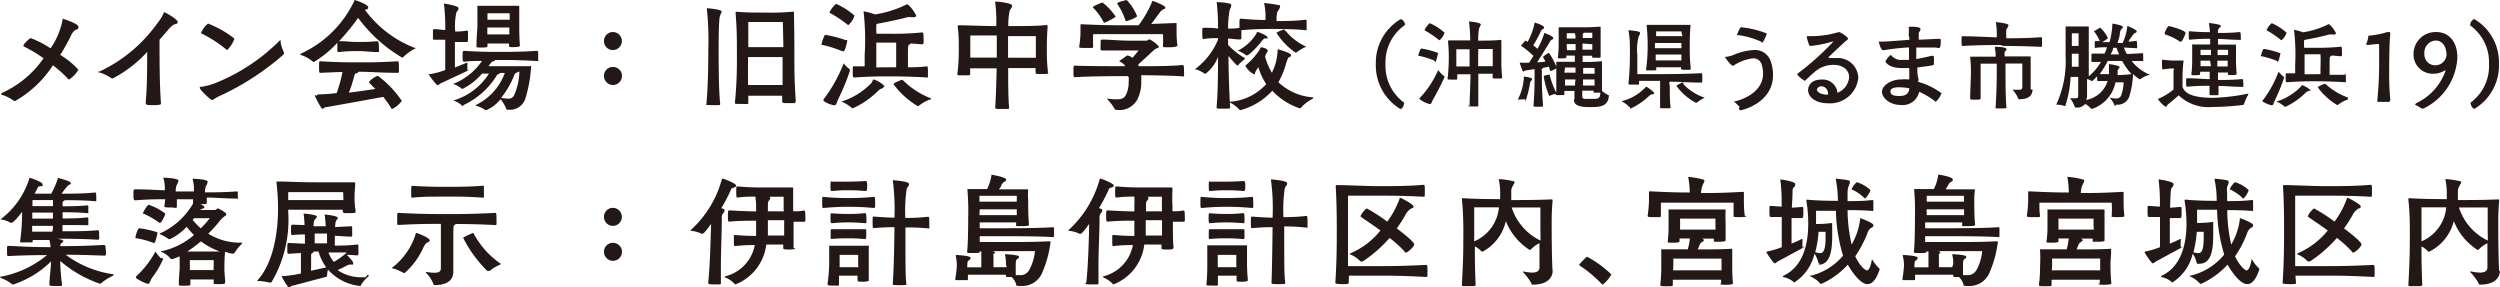 <svg xmlns="http://www.w3.org/2000/svg" viewBox="0 0 188.83 21.7"><defs><style>.cls-1{fill:#231815;}</style></defs><title>アセット 5</title><g id="レイヤー_2" data-name="レイヤー 2"><g id="レイヤー_1-2" data-name="レイヤー 1"><path class="cls-1" d="M1.16,7.62a.15.15,0,0,1-.11,0,3,3,0,0,0-.84-.44c-.08,0-.11,0-.11-.07S.15,7,.19,7A7.6,7.6,0,0,0,3.29,4.4a11.45,11.45,0,0,0-1.51-.9.11.11,0,0,1,0-.09c0-.07.44-.53.55-.53a7.59,7.59,0,0,1,1.49.77,5.66,5.66,0,0,0,.91-2.16c0-.06,0-.08,0-.08s1.2.37,1.2.61-.17.19-.26.26a1.09,1.09,0,0,0-.34.48c-.22.44-.48.91-.78,1.39A5.72,5.72,0,0,1,5.92,5.27,2.26,2.26,0,0,1,5.23,6s0,0-.05,0A9.24,9.24,0,0,0,4,4.93,8.32,8.32,0,0,1,1.16,7.62Z"/><path class="cls-1" d="M11,7.81c.12-1.33.11-2.58.12-3.89a9.53,9.53,0,0,1-2.59,2,.13.13,0,0,1-.1,0,3.12,3.12,0,0,0-.9-.44c-.08,0-.11,0-.11-.07s0,0,.08,0a11.19,11.19,0,0,0,4.39-3.66A2.86,2.86,0,0,0,12.35,1s0-.07.07-.07,1,.53,1,.72-.23.17-.29.21a1.72,1.72,0,0,0-.46.43L12.05,3c0,1.55,0,3.32.11,4.85,0,0,0,.09-.51.09s-.61,0-.61-.1Z"/><path class="cls-1" d="M16.5,7.29c-.29.14-.38.26-.49.26s-.92-.77-.92-.91,0-.07.11-.08a5.3,5.3,0,0,0,1.08-.29,14.47,14.47,0,0,0,4.83-3.19s.06-.06.08-.06,0,0,0,.11a2.47,2.47,0,0,0,.25.81.12.12,0,0,1,0,.08.16.16,0,0,1-.07.14A19.88,19.88,0,0,1,16.5,7.29Zm.61-3.54a10.23,10.23,0,0,0-1.86-1.21s-.06,0-.06-.06a1.76,1.76,0,0,1,.52-.7,7.56,7.56,0,0,1,2,1.14,2.36,2.36,0,0,1-.55.86A.09.09,0,0,1,17.11,3.75Z"/><path class="cls-1" d="M28.54,3.13s.08,0,.08.45a2.61,2.61,0,0,1,0,.35s0,0-.08,0c-.62,0-.9-.07-1.46-.07s-.78,0-1.47.07c-.13,0-.13,0-.13-.35,0-.13,0-.26,0-.35a8,8,0,0,1-1.75,1.44.09.09,0,0,1-.08,0,2.79,2.79,0,0,0-.89-.51c-.05,0-.07,0-.07-.06s0,0,.06-.06a8.26,8.26,0,0,0,4-3.95s0-.08.06-.08,1,.33,1,.53-.14.16-.25.2a8.48,8.48,0,0,0,3.74,2.87c.05,0,.1,0,.1,0s0,.05-.11.09a3.59,3.59,0,0,0-.81.59.14.14,0,0,1-.11.06,11.19,11.19,0,0,1-3.32-3,16.17,16.17,0,0,1-1.44,1.76c.62,0,.79.06,1.43.06.47,0,.87,0,1.45-.06Zm-4.5,4a13.48,13.48,0,0,0,1.39-.1,10.67,10.67,0,0,0,.44-1.6l-1.64.07c-.12,0-.13,0-.13-.43s0-.44.09-.44h0c1.39.07,1.78.08,2.83.08s1.56,0,3-.08c.08,0,.11,0,.11.45a2.8,2.8,0,0,1,0,.36s0,.06-.09.06c-1.36,0-1.95-.08-2.95-.08a.38.38,0,0,1-.16.12c-.07,0-.12,0-.16.15A10.2,10.2,0,0,1,26.35,7c.73-.09,1.46-.2,2-.28l-.47-.48a.07.07,0,0,1,0-.06,1.6,1.6,0,0,1,.61-.44l.07,0a7.76,7.76,0,0,1,1.79,1.88,2,2,0,0,1-.72.61s-.06,0-.1-.09a7.44,7.44,0,0,0-.58-.82c-.69.12-4,.73-4.3.77-.14,0-.22.13-.3.13s-.56-.89-.56-1,0,0,.11,0Z"/><path class="cls-1" d="M35.43,5.22s0,.08-.1.12c-.56.26-1.63.77-2,.93-.12.05-.2.16-.29.16s-.66-.78-.66-.83,0,0,.1,0a6.11,6.11,0,0,0,1.15-.31c0-.67,0-1.73,0-1.89V3l-.83,0c-.09,0-.1,0-.1-.36V2.28a.1.1,0,0,1,.1-.08c.3,0,.56.06.83.07a15,15,0,0,0-.1-2v0a0,0,0,0,1,0,0s1.1.15,1.1.34-.11.22-.16.34a5.1,5.1,0,0,0-.09,1.43c.29,0,.49,0,.87-.07a.1.1,0,0,1,.1.08c0,.08,0,.25,0,.42,0,.35,0,.36-.11.36l-.88,0v.33c0,.13,0,1,0,1.6l.89-.36.06,0s0,0,0,.07a3.83,3.83,0,0,0,0,.56Zm4.69-.28a10.16,10.16,0,0,1-.45,2.54,1.21,1.21,0,0,1-1.16.81h-.13c-.07,0-.13,0-.14-.07a3,3,0,0,0-.43-.73,2.79,2.79,0,0,1-1.08.83l-.07,0A2,2,0,0,0,36,8s-.08,0-.08-.06l0,0a4.32,4.32,0,0,0,2.21-2.43h-.38a0,0,0,0,1,0,0s0,.06-.07.08-.09,0-.17.13a5.85,5.85,0,0,1-2.51,2.22L35,8a.11.11,0,0,1-.08,0,1.76,1.76,0,0,0-.56-.37s-.08,0-.08-.07,0,0,.06,0a4.77,4.77,0,0,0,2.59-2l-.52,0a4.6,4.6,0,0,1-1.45,1.14.12.12,0,0,1-.09,0,1.72,1.72,0,0,0-.55-.33s-.08,0-.08-.06l.06,0a4.73,4.73,0,0,0,2.11-1.71c-.4,0-.84,0-1.33.06-.11,0-.14,0-.14-.37s0-.45.14-.45c1.17.08,2,.08,2.67.08s1.58,0,2.8-.08a.11.11,0,0,1,.1.08c0,.08,0,.24,0,.4a2.27,2.27,0,0,1,0,.29s-.07,0-.1,0c-1.3-.07-2-.08-2.8-.08H37.4s0,.06-.11.09-.13,0-.39.38h1.41c.5,0,1.23,0,1.73,0h0s0,0,0,0Zm-.84-1.49s0,.11-.48.11c-.3,0-.35,0-.35-.1V3.29l-.73,0-.9,0v.17c0,.1,0,.13-.42.13s-.41,0-.41-.12v0c0-.7.07-1.29.07-1.49s0-1.14,0-1.48a.35.35,0,0,0,0-.06s0,0,0,0h.08c.38,0,1.1,0,1.59,0s.83,0,1.41,0h0c.06,0,.08,0,.08.07v0c0,.36,0,1.21,0,1.43s0,.89.05,1.5ZM38.49,1H36.82s0,.25,0,.49H38.5C38.5,1.29,38.49,1,38.49,1Zm-.76,1.08-.92,0c0,.13,0,.32,0,.52l.9,0,.76,0c0-.2,0-.39,0-.52Zm1.39,3.34a.2.2,0,0,1-.12.08s-.09,0-.15.16a6.43,6.43,0,0,1-1,1.73,3.16,3.16,0,0,0,.52.06.45.45,0,0,0,.48-.3,4.64,4.64,0,0,0,.38-1.73Z"/><path class="cls-1" d="M45.62,3.1a.67.67,0,0,1,.67-.68.68.68,0,1,1,0,1.36A.67.67,0,0,1,45.62,3.1Zm0,2.63a.66.66,0,0,1,.67-.67.67.67,0,0,1,.69.67.69.69,0,0,1-.69.69A.68.68,0,0,1,45.62,5.73Z"/><path class="cls-1" d="M4.69,21.52a.09.09,0,0,1-.09.08l-.39,0c-.36,0-.48,0-.48-.11v0c0-.37.11-1.19.13-1.75A7.36,7.36,0,0,1,1,21.49a.2.2,0,0,1-.14-.06A2.82,2.82,0,0,0,.07,21S0,20.92,0,20.9s0,0,.06,0a7.72,7.72,0,0,0,3.49-1.63c-.69,0-1.49,0-2.87.07-.14,0-.15,0-.15-.38s0-.39.11-.39h0c1.58.08,2.41.1,3.18.1a2.65,2.65,0,0,0-.09-.54v0H2.47s0,.08,0,.11,0,.06-.09.07H1.6c-.06,0-.08,0-.08-.07v0A16.6,16.6,0,0,0,1.67,16c-.15.2-.65.83-.8.83l-.06,0a2.09,2.09,0,0,0-.7-.25s-.09,0-.09,0l0,0a6.11,6.11,0,0,0,2.2-3.11s0-.05,0-.05,1,.31,1,.5,0,.12-.17.15-.16,0-.21.13l-.23.43H3.87a6.52,6.52,0,0,0,.48-1.09c0-.07,0-.09.05-.09s.95.23.95.37-.07.09-.16.16-.18.15-.54.65c.62,0,1.71,0,2.51-.09.09,0,.11,0,.11.41a1.78,1.78,0,0,1,0,.25s-.07,0-.09,0c-.7-.07-1.66-.08-2.3-.08a.15.15,0,0,1-.07.07c-.08.05-.08.07-.08.16v.23c.5,0,1.21,0,1.86-.07,0,0,.07,0,.08.06a1.71,1.71,0,0,1,0,.26,2,2,0,0,1,0,.27s-.06,0-.09,0c-.63-.06-1.35-.07-1.85-.07v.47c.5,0,1.2,0,1.85-.08,0,0,.08,0,.09.06a1.86,1.86,0,0,1,0,.26,2,2,0,0,1,0,.27s-.06,0-.09,0C6,17,5.23,17,4.72,17c0,.16,0,.33,0,.47.66,0,1.84,0,2.65-.08.1,0,.12,0,.12.41a1.78,1.78,0,0,1,0,.26s-.08.05-.1.05c-.94-.07-2.49-.08-2.92-.08H4.23c.17,0,.55.09.55.17s-.07.12-.16.18a.34.34,0,0,0-.07.21c.76,0,1.72,0,3.29-.09a.11.11,0,0,1,.12.09A3.66,3.66,0,0,1,8,19a1.93,1.93,0,0,1,0,.26s-.06.05-.12.05c-1.32-.05-2.19-.07-2.92-.07a7.79,7.79,0,0,0,3.5,1.46c.08,0,.11,0,.11.05s0,.07-.11.11a3.82,3.82,0,0,0-.79.51.15.15,0,0,1-.12.06,9,9,0,0,1-3-1.72c0,.55.08,1.4.14,1.82ZM4,16.06H2.44c0,.14,0,.29,0,.45H4Zm0,1H2.43c0,.14,0,.29,0,.44l1.51,0C4,17.35,4,17.19,4,17ZM2.44,15.57H4c0-.17,0-.33,0-.46H2.46a1.58,1.58,0,0,0,0,.32Z"/><path class="cls-1" d="M17,21.36c0,.09-.1.1-.49.1s-.37,0-.37-.1v0c0-.09,0-.17,0-.25l-.89,0-.87,0c0,.1,0,.21,0,.33s0,.14-.45.14-.42,0-.42-.11V21.4c0-.48.06-1,.06-1.18s0-.56,0-.86q-.27.12-.54.21l-.07,0a.12.12,0,0,1-.09-.05,1.85,1.85,0,0,0-.63-.48c-.06,0-.08,0-.08-.07l.08,0a5.52,5.52,0,0,0,2.41-1.22,6.66,6.66,0,0,1-.55-.62,4.18,4.18,0,0,1-1.26.93.17.17,0,0,1-.1,0,3.15,3.15,0,0,0-.63-.36s-.05,0-.05-.06,0,0,0,0a5.47,5.47,0,0,0,2.52-2.26.05.05,0,0,1,0,0h0l0,0,0-.33H13.36c0,.19,0,.33,0,.53s-.11.09-.47.09-.48,0-.48-.11a4.79,4.79,0,0,0,.07-.51c-.59,0-1.25,0-2.24.08-.15,0-.16-.07-.16-.41s0-.42.11-.42h0c1,0,1.66.06,2.26.07v-.15a2.58,2.58,0,0,0-.12-.8v0s0,0,.07,0c1.06.05,1.08.19,1.08.23a1.11,1.11,0,0,1-.14.34,1.49,1.49,0,0,0-.07.47h1.38v-.15a2.88,2.88,0,0,0-.11-.81s0,0,0,0,0,0,.07,0c1.06.05,1.08.19,1.08.23a1.11,1.11,0,0,1-.14.34,1.43,1.43,0,0,0-.07.46c.64,0,1.37,0,2.39-.07.08,0,.09,0,.09.08a3.33,3.33,0,0,1,0,.35A3,3,0,0,1,18,15S18,15,18,15c-1,0-1.73-.08-2.38-.08,0,.12,0,.25,0,.4s-.23.09-.51.09c.07,0,.33.16.33.24s-.06.09-.16.12a.24.24,0,0,0-.15.09h.06l1,0c.18,0,.19-.12.28-.12h0s.62.3.62.43-.11.14-.13.17a1.66,1.66,0,0,0-.33.31,10.31,10.31,0,0,1-.9,1,4.53,4.53,0,0,0,2.41.68h.09s.06,0,.06,0a.15.15,0,0,1,0,.06,3.77,3.77,0,0,0-.57.7.14.14,0,0,1-.11.07h0c-.22,0-.42-.09-.61-.14-.05.6-.05.95-.05,1.17s0,.41.06,1Zm-5.38-3A6.27,6.27,0,0,0,10.33,18c-.06,0-.1,0-.1-.06s.15-.7.3-.7a7.91,7.91,0,0,1,1.31.29s.05,0,.05.08-.16.75-.24.75A.15.15,0,0,1,11.57,18.33Zm.71,1.19A6.81,6.81,0,0,1,11.47,21c-.15.26-.16.44-.3.44a3.21,3.21,0,0,1-.89-.43s0,0,0-.07a.07.07,0,0,1,0-.06A7.14,7.14,0,0,0,11.74,19s0-.05,0-.05,0,0,0,.05a3,3,0,0,0,.42.51A.07.07,0,0,1,12.28,19.52ZM12,16.8a6.52,6.52,0,0,0-1.11-.64s-.09,0-.09-.07a2.21,2.21,0,0,1,.41-.63,4.34,4.34,0,0,1,1.27.67c0,.14-.29.7-.39.7A.16.16,0,0,1,12,16.8ZM14.14,19h1.09l1.38,0a5.76,5.76,0,0,1-1.44-.77A8.79,8.79,0,0,1,14.14,19Zm2,1.19c0-.19,0-.54,0-.54H14.34s0,.3,0,.55v.2l.87,0,.91,0Zm-1.48-3.71-.11.13a6.83,6.83,0,0,0,.61.64,8,8,0,0,0,.69-.77Z"/><path class="cls-1" d="M25.89,16c0-.05,0-.1,0-.16l-1.93,0-2.19,0V16a9.24,9.24,0,0,1-1.23,5.26c0,.06-.07.08-.12.08l-.1,0a4,4,0,0,0-.83-.12c-.05,0-.08,0-.08,0s0,0,.06-.07C20.67,19.8,21,17.51,21,15.77a16.44,16.44,0,0,0-.12-2,.35.35,0,0,0,0-.06s0,0,.05,0h.07c.78,0,1.42.06,3,.06h1c.44,0,.94,0,1.72,0,.06,0,.11,0,.11.07v0c0,.3-.05.66-.05,1a6.66,6.66,0,0,0,.08,1.11.43.43,0,0,1,0,.05c0,.09-.09.1-.59.1-.27,0-.36,0-.36-.1Zm1.87,4.77c.06,0,.09,0,.09.05a.16.16,0,0,1-.07.1,2.56,2.56,0,0,0-.52.62.06.06,0,0,1-.07.06,3.77,3.77,0,0,1-2.42-1.24,1.93,1.93,0,0,0-.06.42c0,.06,0,.11-.11.14l-2.5.66c-.13,0-.2.15-.27.15s-.55-.77-.55-.87,0,0,.1,0a10.79,10.79,0,0,0,1.35-.2c0-.31,0-.6,0-.9s0-.43,0-.65l-.91.06c-.12,0-.12-.06-.12-.41s0-.41.12-.41l1.21.06v-.7c-.27,0-.58,0-.94.05-.11,0-.11-.11-.11-.4s0-.39.11-.39L23,17a7.67,7.67,0,0,0-.07-.87v0s0,0,0,0,1,.07,1,.23a.24.24,0,0,1-.09.16c-.13.13-.14.2-.16.57h.92a7.74,7.74,0,0,0-.08-.89v0s0,0,0,0,1,.09,1,.26a.21.21,0,0,1-.05.11c-.12.12-.13.18-.16.58l1.2-.06c.05,0,.09,0,.09.07s0,.23,0,.39a2,2,0,0,1,0,.27s-.05.06-.09.06l-1.22-.07c0,.28,0,.54,0,.74.43,0,.92,0,1.69-.08a.08.08,0,0,1,.09.09c0,.07,0,.24,0,.4a1.94,1.94,0,0,1,0,.27s-.05.06-.09.06l-.77-.05c0,.05.47.47.47.64s-.09.09-.22.1a.67.67,0,0,0-.31.1c-.11.07-.4.2-.65.32a3.08,3.08,0,0,0,1.85.54h.25Zm-1.84-6.26H21.77v.6c.44,0,1.39,0,2.17,0s1.57,0,2,0Zm-2.43,5.94c.49-.11.93-.2,1.15-.26A3.67,3.67,0,0,1,24.06,19h-.38s0,.08-.09.12-.09.1-.09.15c0,.26,0,.55,0,.82Zm1.21-2.05c0-.21,0-.47,0-.76h-.93c0,.28,0,.54,0,.74h.91Zm.5,1.39a5.5,5.5,0,0,0,1-.72c-.57,0-1,0-1.39,0A2.27,2.27,0,0,0,25.2,19.76Z"/><path class="cls-1" d="M30.45,20.6a3.13,3.13,0,0,0-.79-.33s-.08,0-.08,0,0,0,.05-.06a5.11,5.11,0,0,0,1.77-2.54s0-.07.06-.07,1,.36,1,.55c0,0,0,.1-.14.15s-.2.13-.34.39a5.52,5.52,0,0,1-1.44,1.95Zm3.79-.07c0,.53-.35,1-1.38,1-.09,0-.11,0-.14-.12a2.41,2.41,0,0,0-.55-.81s0-.05,0-.07,0,0,0,0h0a3.07,3.07,0,0,0,.66.07c.35,0,.47-.11.47-.35s0-1,0-1.79c0-.62,0-1.23,0-1.55-.88,0-1.7,0-3.18.08C30,17,30,17,30,16.55s0-.47.12-.47c1.73.09,2.74.09,3.64.09s1.94,0,3.64-.09c.08,0,.1,0,.1.48a3.32,3.32,0,0,1,0,.38s0,.06-.08.06c-1.33-.07-2.24-.08-3-.08a1.2,1.2,0,0,1-.11.1c-.06,0-.07.14-.07,1.13v1.78c0,.17,0,.43,0,.56Zm0-5.68c-1.84,0-2.31,0-3.09.08-.05,0-.09,0-.09-.08s0-.22,0-.37c0-.42,0-.44.1-.44,1.07.06,1.73.07,2.32.07,1.34,0,1.86,0,3-.08.06,0,.07,0,.07.08s0,.24,0,.38a3.78,3.78,0,0,1,0,.38.05.05,0,0,1-.06.06C35.45,14.86,34.8,14.85,34.2,14.85ZM35,18a.07.07,0,0,1,0-.06,5.63,5.63,0,0,1,.69-.33.08.08,0,0,1,.07,0,6.48,6.48,0,0,0,2,2.27s.06,0,.06.06,0,0-.07.06a3,3,0,0,0-.76.46.18.18,0,0,1-.09,0l-.1,0A9.66,9.66,0,0,1,35,18Z"/><path class="cls-1" d="M45.62,16.38a.67.67,0,0,1,.67-.68.68.68,0,1,1,0,1.36A.67.67,0,0,1,45.62,16.38Zm0,2.64a.67.67,0,0,1,.67-.68.68.68,0,1,1-.67.68Z"/><path class="cls-1" d="M53.36,7.82c.13-1.42.14-3.34.14-4.06A22.67,22.67,0,0,0,53.39.67V.62s0,0,0,0,1.11.08,1.11.24-.1.21-.14.43c-.08.47-.08,2.13-.08,2.5,0,.75,0,3,.12,4.08,0,0,0,.06-.08.07h-.47c-.49,0-.51,0-.51-.08Zm6.72-.16c0,.11,0,.13-.1.13h-.47c-.28,0-.43,0-.43-.13l0-.43-1.25,0-1.31,0c0,.16,0,.32,0,.5s0,.12-.51.12-.5,0-.5-.1v0a31.83,31.83,0,0,0,.15-3.23c0-1.86,0-2.15-.1-3.58h0s0-.05.1-.05c.76.06,1.32.06,2.15.06a17.78,17.78,0,0,0,2.1-.07h0c.05,0,.06,0,.06.1C60,2.68,60,3.49,60,4.13c0,1,0,2.08.11,3.5Zm-.95-6H56.52s0,.77,0,1.9l1.34,0,1.31,0C59.15,2.43,59.13,1.67,59.13,1.67ZM57.85,4.31l-1.35,0c0,.61,0,1.25,0,2.11l1.32,0,1.29,0c0-.11,0-.6,0-2.11Z"/><path class="cls-1" d="M63.59,3.86a8.43,8.43,0,0,0-1.44-.46c-.06,0-.1,0-.1-.06a3.09,3.09,0,0,1,.25-.7s0,0,.1,0a9.86,9.86,0,0,1,1.51.4S64,3,64,3.06s-.17.82-.28.82ZM62.2,7.57a.09.09,0,0,1,0-.06,11,11,0,0,0,1.51-2.69s0-.05,0-.05,0,0,0,0a2.67,2.67,0,0,0,.48.47.07.07,0,0,1,0,.07.11.11,0,0,1,0,.05,16.11,16.11,0,0,1-.87,2.11c-.14.29-.12.48-.3.48S62.2,7.71,62.2,7.57ZM64,1.85A9.16,9.16,0,0,0,62.73,1s-.07,0-.07-.08a1.91,1.91,0,0,1,.49-.63,5.32,5.32,0,0,1,1.39.89,1.58,1.58,0,0,1-.47.72A.14.14,0,0,1,64,1.85ZM66.6,6.69a.58.58,0,0,0-.25.15,6.55,6.55,0,0,1-1.91,1.33.08.08,0,0,1-.08,0,2.93,2.93,0,0,0-.8-.5s-.05,0-.05,0,0,0,.06,0a5.45,5.45,0,0,0,2.29-1.44S65.92,6,66,6a1.94,1.94,0,0,1,.81.51S66.71,6.64,66.6,6.69ZM70,5c.06,0,.09,0,.09.49s0,.36-.1.36c-1.22-.07-2.13-.08-2.85-.08s-1.31,0-2.6.08c-.12,0-.13,0-.13-.42s0-.42.07-.42h.06l.77,0V4.15A18.57,18.57,0,0,0,65.23.91s0,0,0-.06,0,0,0,0a5.53,5.53,0,0,1,.86.24,8.28,8.28,0,0,0,2.4-.76s0,0,.07,0a2.59,2.59,0,0,1,.64.84c0,.09-.07.13-.21.13h-.2a.87.87,0,0,0-.26,0c-.4.12-1.23.3-2.33.51v0a5.25,5.25,0,0,0,0,.74h1.09a22,22,0,0,0,2.36-.1c.09,0,.11,0,.11.52a2.73,2.73,0,0,1,0,.31s-.08.07-.1.07l-.87-.07a.9.9,0,0,1-.1.09c-.08,0-.11.06-.11.71,0,.3,0,.68,0,1,.42,0,.88,0,1.44-.07Zm-2.31.08c0-.19,0-.4,0-.61s0-1,0-1.25h-.41l-1.09,0V5.09Zm2.55,2.44a2.7,2.7,0,0,0-.86.49.08.08,0,0,1-.07,0,6.13,6.13,0,0,1-1.82-1.65c0-.1.61-.33.62-.33a.14.14,0,0,1,.11.05,6.13,6.13,0,0,0,2,1.31s.07,0,.07,0S70.33,7.51,70.28,7.53Z"/><path class="cls-1" d="M79.18,5.48c0,.1-.06.11-.56.11-.32,0-.4,0-.4-.11s0-.22,0-.34c-.38,0-1.34,0-2.07,0,0,1,0,2.26.07,3q0,.08-.09.09H75.7c-.49,0-.53,0-.53-.12.06-.91.09-2,.11-2.95l-2,0v.42c0,.1,0,.11-.49.11s-.48,0-.48-.1a14.69,14.69,0,0,0,.11-1.89c0-.67,0-.9-.08-1.72,0,0,0-.07.1-.07.61,0,1.93.06,2.81.06A11.22,11.22,0,0,0,75.17.2v0c0-.06,0-.08.08-.08s1.19.1,1.19.3-.11.22-.18.41a5.06,5.06,0,0,0-.1,1.14c1,0,2.25,0,2.88-.08h0a.09.09,0,0,1,.09.09c-.05.79-.06,1.13-.06,1.72s0,1,.09,1.79ZM75.29,3.36c0-.16,0-.4,0-.68l-2,0s0,.47,0,1c0,.16,0,.39,0,.67l2,0Zm.85,0c0,.23,0,.6,0,1,.74,0,1.73,0,2.1,0,0-.26,0-.48,0-.63,0-.54,0-1,0-1l-2.1,0Z"/><path class="cls-1" d="M85.19,5.75c-.63,0-2.73,0-4,.08-.09,0-.11,0-.11-.43s0-.44.11-.44C82.29,5,84.1,5,85,5a.9.9,0,0,0-.44-.35.06.06,0,0,1,0-.05s0,0,.57-.41l0,0a.77.77,0,0,1,.4.18A7.27,7.27,0,0,0,86,3.81l-.9,0c-.53,0-1.16,0-1.86,0,0,0-.1,0-.11-.06s0-.2,0-.34c0-.41,0-.42.12-.42.57,0,1.35.08,2,.08h1.35c.08,0,.14-.1.22-.1a2.09,2.09,0,0,1,.72.56s0,.07-.14.11a.61.61,0,0,0-.21.12c-.25.21-.76.71-1.21,1.1L86,5c1,0,2.5,0,3.32-.09.1,0,.11.09.11.46a3.9,3.9,0,0,1,0,.4s-.05,0-.08,0c-.75-.06-2.16-.08-3.15-.09a3.8,3.8,0,0,1,0,.46A2.75,2.75,0,0,1,86,7.3a1.52,1.52,0,0,1-1.63,1c-.09,0-.15,0-.18-.08a4,4,0,0,0-.6-.78l0,0a0,0,0,0,1,0,0h0a4.9,4.9,0,0,0,.76.06c.44,0,.59-.12.72-.39a2.18,2.18,0,0,0,.18-.92,2.31,2.31,0,0,0,0-.37Zm3.68-2.26s-.05.08-.6.08c-.38,0-.43,0-.43-.09v0a7.63,7.63,0,0,0,0-.9c-.55,0-1.14,0-1.74,0-.29,0-2.56,0-3.53,0a9.12,9.12,0,0,0,0,.95.09.09,0,0,1-.08.09l-.54,0c-.37,0-.44,0-.44-.1v0a6.5,6.5,0,0,0,.1-1c0-.22,0-.39,0-.64v0s0-.05.07-.05h0c1.46.07,2.15.08,3.47.08H86A8.09,8.09,0,0,0,87,.18c0-.07,0-.1.08-.1s.94.35.94.48-.1.11-.2.17a.78.78,0,0,0-.24.24c-.13.18-.4.56-.63.84l1.83-.07c.07,0,.09,0,.09.05v0c0,.32,0,.54,0,.69a7,7,0,0,0,.07,1ZM83.43,1.71a.09.09,0,0,1-.08-.05A4.21,4.21,0,0,0,82.56.58s0,0,0-.06.67-.33.71-.33a4.32,4.32,0,0,1,1,1.07C84.18,1.36,83.5,1.71,83.43,1.71Zm1.67-.12A.08.08,0,0,1,85,1.52a4.62,4.62,0,0,0-.6-1.21.17.17,0,0,1,0-.07c0-.08.7-.24.7-.24a3.9,3.9,0,0,1,.79,1.22C85.88,1.32,85.18,1.59,85.1,1.59Z"/><path class="cls-1" d="M95.59,1.23a5.07,5.07,0,0,0-.11-1v0s0,0,0,0a8.81,8.81,0,0,1,1.12.16c.08,0,.09.06.09.11a.76.76,0,0,1-.14.29c-.09.14-.11.19-.13.55,0,0,0,.14,0,.25.57,0,1.39,0,2.19-.1,0,0,.07,0,.08.07s0,.25,0,.42a2.45,2.45,0,0,1,0,.3s0,0-.07,0c-.81-.08-1.7-.09-2.28-.09a25.32,25.32,0,0,0-2.58.09,3.33,3.33,0,0,1,0,.34,2.27,2.27,0,0,1,0,.29c0,.05-.07.07-.09.07-.33,0-.65-.06-.91-.07v.48a5.19,5.19,0,0,0,1.17.94c.06,0,.08,0,.08.08a.14.14,0,0,1,0,.06,3.9,3.9,0,0,0-.46.41s0,.07-.08.07-.65-.69-.68-.72c0,1,.06,3,.13,3.9,0,.05,0,.08-.48.08s-.55,0-.55-.1C92,6.88,92,5.26,92,4.29a2.89,2.89,0,0,1-.94,1.28l-.06,0a2.2,2.2,0,0,0-.69-.33s-.07,0-.07,0,0,0,0,0A5.34,5.34,0,0,0,92,3V2.88c-.31,0-.68,0-1.08.07-.08,0-.11,0-.11-.43s0-.42.11-.42c.39,0,.77,0,1.08.06a16.93,16.93,0,0,0-.1-2s0,0,0,0,0,0,0,0S93,.18,93,.38s-.08.22-.13.43a7.64,7.64,0,0,0-.11,1.35c.25,0,.53,0,.86-.06V1.77c0-.3,0-.36.11-.36.75.07,1.39.1,1.85.1Zm.92,2.49s0,0,0,0,1,.27,1,.43-.1.14-.17.19-.12.22-.18.39a6.17,6.17,0,0,1-.6,1.48,4.22,4.22,0,0,0,2.56,1.14s.08,0,.08.05,0,0-.09.08a3,3,0,0,0-.81.62.19.19,0,0,1-.14.08,5,5,0,0,1-2.06-1.33,5,5,0,0,1-2.38,1.46.08.08,0,0,1-.08,0,2.64,2.64,0,0,0-.7-.55c-.06,0-.08-.06-.08-.08s.06,0,.11,0a4.06,4.06,0,0,0,2.67-1.33,4.46,4.46,0,0,1-.59-1.28,3.26,3.26,0,0,0-.25.4c0,.07,0,.14-.08.14A1.52,1.52,0,0,1,94.08,5a.08.08,0,0,1,0-.06,5.15,5.15,0,0,0,1.1-1.25c0-.07,0-.11.11-.11s.46.11.46.24a.27.27,0,0,1-.06.16.67.67,0,0,0-.13.31v0a4.35,4.35,0,0,0,.51,1.2,4.14,4.14,0,0,0,.43-1.62.91.91,0,0,0,0-.17Zm-1-.81a.53.53,0,0,0-.19.18c-.4.52-1,1.09-1.12,1.09a.11.11,0,0,1-.08,0,2.06,2.06,0,0,0-.63-.35s-.05,0-.05,0,0,0,.05,0a3.43,3.43,0,0,0,1.43-1.33c0-.05,0-.08.08-.08s.74.26.74.42S95.69,2.86,95.53,2.91Zm1.53-.62s0,0,.09.07A4.19,4.19,0,0,0,98.61,3.5s.06,0,.06,0,0,0-.08.06a3.24,3.24,0,0,0-.68.41.07.07,0,0,1-.06,0,5,5,0,0,1-1.44-1.5,2.58,2.58,0,0,1,.6-.25Z"/><path class="cls-1" d="M105.84,1.45a.51.51,0,0,1,.28.39.11.11,0,0,1-.07.1,3.4,3.4,0,0,0-1.4,2.87,3.43,3.43,0,0,0,1.4,2.94.09.09,0,0,1,0,.09c0,.08-.11.39-.28.39h0a3.83,3.83,0,0,1-1.85-3.42,3.8,3.8,0,0,1,1.85-3.35Z"/><path class="cls-1" d="M108.35,4.58a6.53,6.53,0,0,0-1.15-.36s-.08,0-.08,0a2.13,2.13,0,0,1,.2-.55s0,0,.08,0a7.61,7.61,0,0,1,1.21.32s0,0,0,.05-.13.66-.22.66Zm.77,1.21a.09.09,0,0,1,0,0,18.57,18.57,0,0,1-.87,1.71c-.13.22-.12.36-.25.36a1.89,1.89,0,0,1-.78-.38.11.11,0,0,1,0-.06,7.32,7.32,0,0,0,1.41-2.13s0,0,0,0,0,0,0,0a2.34,2.34,0,0,0,.37.4A0,0,0,0,1,109.12,5.79ZM108.66,3a8.1,8.1,0,0,0-1-.68s-.06,0-.06-.06a1.54,1.54,0,0,1,.39-.51,4.12,4.12,0,0,1,1.12.72,1.24,1.24,0,0,1-.38.57A.12.12,0,0,1,108.66,3ZM111,8c0-.49.06-1.5.07-2.39l-1,0c0,.1,0,.21,0,.32s0,.08-.37.08-.36,0-.36-.07a13.89,13.89,0,0,0,.09-1.48c0-.53,0-.7-.06-1.35a.07.07,0,0,1,.07-.06c.43,0,1,0,1.61,0a11.15,11.15,0,0,0-.09-1.38v0s0-.05,0-.05.89.07.89.23a2.07,2.07,0,0,1-.14.31,6.18,6.18,0,0,0-.06.91c.6,0,1.22,0,1.69-.06h0s.06,0,.06.07c0,.62,0,.88,0,1.35s0,.78.06,1.41a.1.1,0,0,1-.09.09h-.34c-.25,0-.29,0-.29-.09a2.53,2.53,0,0,0,0-.27l-1.08,0c0,.89,0,1.91,0,2.41,0,0,0,.05-.06.06h-.33c-.3,0-.39,0-.39-.07ZM111,3.72h-1s0,.37,0,.77c0,.13,0,.31,0,.53h1Zm.65.45V5h1.1c0-.21,0-.39,0-.5,0-.42,0-.8,0-.8l-1.09,0Z"/><path class="cls-1" d="M115.23,7.52a1.15,1.15,0,0,0-.39,0c-.18,0-.2,0-.2,0s0,0,0,0a4,4,0,0,0,.46-1.66c0-.08,0-.08,0-.08s.62.07.62.18,0,.08-.09.15a.65.65,0,0,0-.07.21,8.39,8.39,0,0,1-.31,1.25.06.06,0,0,1-.06.06Zm1.3-2.39v0s0,.06-.07.09,0,.06,0,.12c0,1,0,1.42.09,2.64,0,.08,0,.08-.38.08s-.34,0-.34-.1c.09-1.26.08-1.69.08-2.74l-.65.1c-.09,0-.15.09-.2.09s-.26-.55-.26-.67,0,0,.08,0h.61c.1-.14.21-.32.33-.52a6.68,6.68,0,0,0-.94-.77s0,0,0,0,.32-.38.34-.38.16.09.17.09a5.09,5.09,0,0,0,.51-1.38c0-.05,0-.08,0-.08s.72.2.72.36-.06.1-.14.17a.57.57,0,0,0-.13.2c-.1.24-.37.72-.54,1a2.13,2.13,0,0,1,.32.26,6,6,0,0,0,.5-1.14s0-.07,0-.07.69.25.69.38-.06.1-.14.16a.42.42,0,0,0-.14.18c-.16.28-.62,1-.94,1.51a5.86,5.86,0,0,0,.63-.06c-.07-.15-.15-.28-.19-.35a.43.43,0,0,0,0,0S116.88,4,117,4a5.1,5.1,0,0,1,.58,1.11c0,.07-.37.23-.45.26h0s0,0-.06-.06a2,2,0,0,0-.08-.27Zm2.39,2.36c0-.09,0-.31,0-.62l-.76,0c0,.09,0,.17,0,.25s0,.06-.33.06-.33,0-.33,0V7.09h0a1.92,1.92,0,0,0-.48.16h0a6,6,0,0,1-.42-1.48c0-.07.43-.14.44-.14s0,0,0,0A6.31,6.31,0,0,0,117.55,7c0-.42,0-.73,0-1.15s0-.67,0-1.18c0,0,0,0,.06,0,.39,0,.89,0,1.34,0V4.2h-.64v.15s0,.06-.33.06-.31,0-.31-.06a9.34,9.34,0,0,0,.06-1.15c0-.33,0-.65,0-1.14,0,0,0,0,.07,0,.47,0,1,0,1.54,0s1,0,1.5-.05h0a.06.06,0,0,1,.06.06c0,.47,0,.78,0,1.14s0,.6,0,1.07c0,0,0,.08-.06.08h-.27c-.3,0-.31,0-.31-.06V4.21h-.72v.47c.48,0,1,0,1.4-.06h0a.06.06,0,0,1,.06.06c0,.3,0,.82,0,1.18s0,.64,0,1a1.94,1.94,0,0,0,.52.34s0,0,0,.06c-.07.83-.75.83-1.47.83s-1.17-.12-1.17-.56Zm-.76-2H119V5.1h-.79ZM119,6h-.79c0,.11,0,.28,0,.46h.77C118.94,6.29,119,6.14,119,6Zm0-3.49h-.66s0,.19,0,.4H119C119,2.76,119,2.61,118.94,2.49Zm-.64,1.28.65,0c0-.17,0-.34,0-.46h-.68Zm2.08,1.34h-.86c0,.15,0,.29,0,.44h.87Zm0,.87h-.87v.46h.87ZM120.75,7c-.38,0-.39,0-.39-.07s0,0,0-.08l-.85,0v.45a.19.19,0,0,0,.2.17l.47,0c.56,0,.66,0,.7-.47Zm-1.22-3.71c0,.13,0,.29,0,.46l.74,0V3.34Zm.09-.8c-.1.06-.06.17-.07.3s0,0,0,.08h.72c0-.22,0-.4,0-.4h-.58Z"/><path class="cls-1" d="M123.12,8.08a.07.07,0,0,1-.07,0c-.11-.18-.45-.35-.56-.44a.08.08,0,0,1,0,0l0,0a3.66,3.66,0,0,0,1.84-1.09.05.05,0,0,1,0,0c.08,0,.61.39.61.49s-.08.06-.16.09a.31.31,0,0,0-.19.09,5.38,5.38,0,0,1-1.46,1Zm3-1.61c0,.45,0,1.1.06,1.63,0,.08,0,.08-.4.08s-.39,0-.39-.09c0-.4,0-.91,0-1.37,0-.22,0-.43,0-.61H123.8v.28s0,0-.06,0h-.35c-.34,0-.39,0-.39-.07a21.15,21.15,0,0,0,.11-2.32V3.5A7.28,7.28,0,0,0,123,2.28v0s0,0,0,0h0c.75.07.88.11.88.22a.68.68,0,0,1-.1.24,3.75,3.75,0,0,0-.11,1.39c0,.41,0,.92,0,1.47h1.17c.92,0,2.15,0,3.65-.07.08,0,.09,0,.09.36s0,.35-.08.35c-.85,0-1.67-.07-2.36-.07l0,0a.14.14,0,0,0-.06.12Zm1.57-1.28c0,.08,0,.08-.08.08h-.34c-.18,0-.3,0-.3-.09V5.08H125.1v.17c0,.06,0,.07-.39.07s-.38,0-.38-.06h0a13,13,0,0,0,.12-1.59,14.49,14.49,0,0,0-.08-1.79h0s0,0,.08,0c.6,0,.92,0,1.57,0h.59l1,0c.06,0,.08,0,.08,0v0c-.05.66-.06,1.05-.06,1.77,0,.39,0,.82.08,1.53ZM127,3.25l-1,0h-1v.39l1,0,1,0Zm0-.88h-1.91v.36l1,0,1,0C127,2.48,127,2.37,127,2.37Zm-.94,1.75h-1v.44H127c0-.14,0-.29,0-.44Zm1.11,2.26,0,0a3.94,3.94,0,0,0,1.59,1s0,0,0,0a.11.11,0,0,1,0,0,3.82,3.82,0,0,0-.64.4l0,0a4.34,4.34,0,0,1-1.5-1.3,2.23,2.23,0,0,1,.51-.27Z"/><path class="cls-1" d="M131.41,8.09a3.11,3.11,0,0,0-.46-.42l0,0s0,0,.05,0c1.17-.28,2.17-1,2.17-2.12a2.47,2.47,0,0,0-.11-.68.64.64,0,0,0-.68-.46,3.39,3.39,0,0,0-1.45.55h-.06c-.13,0-.58-.62-.58-.66a.05.05,0,0,1,.05,0,2.6,2.6,0,0,0,.57-.14,4.4,4.4,0,0,1,1.53-.38,1.25,1.25,0,0,1,1.32.89,3.12,3.12,0,0,1,.16,1c0,2.1-2.32,2.64-2.37,2.64A.11.11,0,0,1,131.41,8.09Zm1.64-4.93a6.08,6.08,0,0,0-1.79-.51s-.07,0-.07,0,.22-.59.31-.59a7,7,0,0,1,1.95.47c0,.08-.27.7-.36.7A.05.05,0,0,1,133.05,3.16Z"/><path class="cls-1" d="M138.14,4.39a3,3,0,0,1,.52,0,1.54,1.54,0,0,1,1.7,1.49,2.14,2.14,0,0,1-2.3,1.92c-.88,0-1.49-.44-1.49-1,0-.35.26-.79,1-.79a1.12,1.12,0,0,1,1.22,1,1.41,1.41,0,0,0,.88-1.18c0-.52-.44-.93-1.18-.93a2.15,2.15,0,0,0-1.34.46c-.43.37-.57.51-.83.75l0,0a2.14,2.14,0,0,1-.57-.48.08.08,0,0,1,0-.05,20.6,20.6,0,0,0,2.73-2.44h-.08a8.2,8.2,0,0,1-1.65.33c-.05,0-.06,0-.1-.07a3.38,3.38,0,0,1-.18-.6s0-.07.06-.07h.33a7.25,7.25,0,0,0,2-.3h.06c.11,0,.66.37.66.48s-.14.15-.18.2c-.22.2-.77.71-1.28,1.2a.05.05,0,0,0,0,0s0,0,0,0Zm-.06,2.75c0-.48-.3-.62-.52-.62s-.33.22-.33.23c0,.21.34.4.8.4h.05Z"/><path class="cls-1" d="M146.22,3.59h-1.48c0,.28,0,.58,0,.87.35-.06.74-.15,1.2-.25H146s.07,0,.07.13a4.22,4.22,0,0,1,0,.52c0,.07-.06.08-1.25.24,0,.26,0,.52.06.75s0,.24,0,.33a5.49,5.49,0,0,1,1.77.86,1.74,1.74,0,0,1-.44.65s0,0,0,0a6,6,0,0,0-1.25-.76,1.27,1.27,0,0,1-1.38,1c-.84,0-1.43-.53-1.43-1S142.83,6,143.6,6a4.3,4.3,0,0,1,.61,0,.86.86,0,0,0,0-.16c0-.21,0-.45,0-.7l-.56,0c-1,0-1.24-.45-1.24-.5a1.41,1.41,0,0,1,.4-.49s0,0,.07.06a.93.93,0,0,0,.83.31l.48,0c0-.31,0-.62,0-.94a16.38,16.38,0,0,0-1.88.21h-.07c-.2,0-.33-.63-.33-.65s0,0,.07,0h.26c.3,0,1.81-.12,1.93-.13s0-.25,0-.37a3.35,3.35,0,0,0,0-.54v0c0-.06,0-.08.18-.08s.71,0,.71.17-.12.2-.13.3,0,.33,0,.51l1.51-.07c.14,0,.15,0,.15.18,0,.49-.08.52-.17.52Zm-2.66,3c-.26,0-.77,0-.77.3s.26.36.69.36c.63,0,.71-.34.74-.58A3.13,3.13,0,0,0,143.56,6.6Z"/><path class="cls-1" d="M151.09,3.4c-.38,0-1.63,0-2.84.07-.07,0-.09,0-.09-.37s0-.36.06-.36h0c1,0,2.07.07,2.6.08a6.18,6.18,0,0,0-.07-1.15v0s0,0,0,0,.95.08.95.23-.12.22-.16.35a6.16,6.16,0,0,0,0,.64c.54,0,1.59,0,2.61-.08.09,0,.09,0,.09.42v.25s-.05.06-.09.06c-1.16-.06-2.44-.07-2.84-.07Zm2.43,3.35c0,.42-.23.74-1,.75,0,0-.09,0-.1-.1a2,2,0,0,0-.41-.62l0,0s0,0,0,0h0c.19,0,.34,0,.46,0s.28,0,.28-.23V4.8l-1.27,0v.39c0,1,0,2.12.07,2.92,0,.06,0,.08-.42.08s-.4,0-.4-.09c.05-.68.09-1.78.09-2.73,0-.19,0-.38,0-.56h-1.22s0,.33,0,.54c0,.51,0,1.72,0,2.1,0,.07-.13.08-.39.08s-.4,0-.4-.07v0c0-.43.06-1.61.06-2.12,0-.24,0-.43-.06-1v0s0-.06.08-.06h0c.46,0,1.31,0,1.85,0a3.12,3.12,0,0,0-.06-.62V3.53s0,0,0,0,.88,0,.88.19a.17.17,0,0,1-.06.11.18.18,0,0,0-.09.15v.28c.52,0,1.4,0,1.91,0h0c.05,0,.06,0,.06.06v0c0,.34,0,.49,0,.65,0,.33,0,1.35,0,1.79Z"/><path class="cls-1" d="M159.79,8s-.07,0-.09-.08a1.66,1.66,0,0,0-.37-.55l0,0a0,0,0,0,1,0,0h0a2.26,2.26,0,0,0,.49.07.39.39,0,0,0,.39-.22,3.09,3.09,0,0,0,.19-1h-.61a2.7,2.7,0,0,1-1.75,2H158l-.05,0a1.5,1.5,0,0,0-.45-.37.79.79,0,0,1-.7.27.12.12,0,0,1-.11-.1,2.08,2.08,0,0,0-.34-.6.07.07,0,0,1,0,0s0,0,0,0h0l.4,0c.16,0,.22,0,.22-.23,0-.42,0-1,0-1.38l-.3,0h-.27A8.81,8.81,0,0,1,156,8a.09.09,0,0,1-.08,0h0a1.69,1.69,0,0,0-.59-.09s0,0,0,0a.11.11,0,0,1,0-.05,7.77,7.77,0,0,0,.69-3.61c0-.24,0-1.56,0-2.18V2s0,0,.06,0h0c.39,0,.57,0,.85,0s.35,0,.78,0h0c.05,0,.06,0,.06.06v0c0,.53,0,1.48,0,2.17,0,.21,0,1.08,0,1.53a4.1,4.1,0,0,0,.92-1.08c-.21,0-.41,0-.66,0h0a.06.06,0,0,1-.06-.06c0-.05,0-.15,0-.25,0-.29,0-.32.06-.32h0c.39,0,.66,0,.93,0a3.43,3.43,0,0,0,.19-.48c-.3,0-.59,0-.87.05h0s-.05,0-.06-.05V3.41c0-.25,0-.31.06-.31h0l.32,0v0a3.3,3.3,0,0,0-.44-.74s0,0,0,0,.46-.27.47-.27a2.45,2.45,0,0,1,.58.78c0,.06-.29.23-.43.31l.56,0a6.25,6.25,0,0,0,.21-1.29s0-.08,0-.11v0s0,0,0,0,.79.12.79.25-.07.11-.11.18a.61.61,0,0,0-.11.27c0,.26-.11.52-.18.77h.38A3.83,3.83,0,0,0,160.68,2s0-.05,0-.05.71.29.71.41-.12.11-.2.18a4.19,4.19,0,0,0-.43.6q.3,0,.6-.06h0s.06,0,.06.32a1.44,1.44,0,0,1,0,.24s0,0-.06,0l-.94-.05a3.12,3.12,0,0,0,.23.49l1.16-.06c.06,0,.07,0,.07.33,0,.1,0,.2,0,.26s0,0-.06,0c-.3,0-.56,0-.81,0a3.35,3.35,0,0,0,1.29,1s.06,0,.06.06,0,0-.08,0a2.11,2.11,0,0,0-.62.31l-.07,0s-.21-.13-.48-.39a6.42,6.42,0,0,1-.29,1.73.93.93,0,0,1-1,.58ZM157,5c0-.07,0-.48,0-.94h-.51v.2c0,.25,0,.51,0,.78H157Zm0-2.48h-.51v.95H157Zm.64,4.65a.78.78,0,0,1-.07.38,2.07,2.07,0,0,0,1.62-1.43l-.72,0c-.06,0-.07,0-.07-.36-.08.08-.34.37-.4.37h0a1,1,0,0,0-.36-.16c0,.37,0,.77,0,1.1Zm1.56-2.57a5.83,5.83,0,0,1-.61,1l.7,0a4.6,4.6,0,0,0,0-.5,1.38,1.38,0,0,0,0-.25v0s0,0,.07,0,.74.11.74.22a.2.2,0,0,1-.07.11.26.26,0,0,0-.08.15c0,.11,0,.22,0,.34A9.75,9.75,0,0,0,161,5.6a4.85,4.85,0,0,1-.71-1Zm.86-.49c-.07-.17-.14-.34-.19-.5h-.26c0,.17-.12.34-.18.5Z"/><path class="cls-1" d="M164.21,5.17a4.9,4.9,0,0,0-.81.07h0c-.08,0-.1,0-.1-.4s0-.33.07-.33h0a6.15,6.15,0,0,0,.73.06c.18,0,.41,0,.77,0h0s.06,0,.06,0v0a12.35,12.35,0,0,0-.08,1.57c0,.14,0,.28,0,.43.24.69,1.27.81,2.29.82a15.19,15.19,0,0,0,2.62-.31h.06a.11.11,0,0,1,0,.06,3.44,3.44,0,0,0-.32.71.12.12,0,0,1-.11.08,19.83,19.83,0,0,1-2.28.15,3.25,3.25,0,0,1-2.55-.88c-.27.25-.72.62-.81.69s-.11.18-.17.18a1.87,1.87,0,0,1-.6-.62s0,0,.07,0a4.64,4.64,0,0,0,1.12-.69c0-.57,0-1,0-1.39Zm-.71-2.66c0-.07.22-.54.31-.54s1.27.31,1.27.53c0,.06-.25.65-.35.65s0,0-.07,0a3.9,3.9,0,0,0-1.11-.54S163.5,2.54,163.5,2.51Zm5.43,3.07c0,.08-.08.09-.37.09s-.28,0-.28-.09v-.1h-.75c0,.18,0,.37,0,.56.42,0,1.19,0,1.82-.07.06,0,.09.08.09.29a2.36,2.36,0,0,1,0,.3.09.09,0,0,1-.07,0c-.61,0-1.36-.07-1.8-.07,0,.21,0,.42,0,.65,0,0,0,.05-.05.05h-.29c-.32,0-.34,0-.34-.07,0-.22,0-.44,0-.64-.39,0-1,0-1.67.07-.07,0-.1,0-.1-.32s0-.32.1-.32c.65,0,1.3.07,1.68.07,0-.19,0-.38,0-.56h-.72v.15c0,.08,0,.11-.35.11s-.31,0-.31-.06V5.61a9.3,9.3,0,0,0,.06-1.11c0-.35,0-.71,0-1.08,0,0,0,0,0-.06s0,0,.07,0h.05c.25,0,.81,0,1.24,0,0-.14,0-.28,0-.43-.34,0-.89,0-1.52.07-.07,0-.1,0-.1-.32s0-.32.1-.32c.62.06,1.15.07,1.5.07a5.73,5.73,0,0,0-.08-.69s0,0,0,0,0,0,0,0,.9.08.9.21-.06.1-.12.17-.09.08-.1.37c.39,0,1,0,1.64-.07.06,0,.09.08.09.29a2.36,2.36,0,0,1,0,.3.09.09,0,0,1-.07,0c-.6,0-1.26-.07-1.65-.07,0,.14,0,.28,0,.43.38,0,.89,0,1.29,0h0c.05,0,.07,0,.07.06v0c0,.51,0,.92,0,1.11a9.43,9.43,0,0,0,.05,1Zm-2-1h-.72V5H167Zm0-.82h-.72s0,.2,0,.4H167C167,4.07,167,3.93,167,3.79Zm1.33,0h-.76c0,.14,0,.27,0,.4h.78C168.3,4,168.29,3.79,168.29,3.79Zm0,.82h-.78v.44h.78Z"/><path class="cls-1" d="M172,4.61a6.81,6.81,0,0,0-1.16-.36s-.08,0-.08,0a2.58,2.58,0,0,1,.2-.55s0,0,.08,0a7.61,7.61,0,0,1,1.21.32s0,0,0,0-.13.66-.22.66Zm-1.11,3s0,0,0,0a8.37,8.37,0,0,0,1.2-2.16s0,0,0,0,0,0,.05,0a2.22,2.22,0,0,0,.38.37.06.06,0,0,1,0,.06.06.06,0,0,1,0,0,15,15,0,0,1-.69,1.69c-.11.23-.1.38-.24.38S170.85,7.7,170.85,7.59ZM172.26,3a7.36,7.36,0,0,0-1-.68s-.06,0-.06-.06a1.54,1.54,0,0,1,.39-.51,4.12,4.12,0,0,1,1.12.72,1.24,1.24,0,0,1-.38.57A.12.12,0,0,1,172.26,3Zm2.1,3.87a.67.67,0,0,0-.2.12,5.31,5.31,0,0,1-1.52,1.07.08.08,0,0,1-.07,0,2.4,2.4,0,0,0-.64-.4s0,0,0,0,0,0,.05,0a4.36,4.36,0,0,0,1.84-1.15s0-.07.08-.07a1.69,1.69,0,0,1,.65.41S174.45,6.84,174.36,6.88Zm2.76-1.34s.07,0,.07.39,0,.29-.08.29c-1-.06-1.71-.07-2.28-.07s-1.05,0-2.08.07c-.1,0-.11,0-.11-.34s0-.33.06-.33h.05l.61,0V4.85a15.4,15.4,0,0,0-.09-2.6s0,0,0,0,0,0,0,0a4.32,4.32,0,0,1,.68.19,6.41,6.41,0,0,0,1.92-.61l.06,0a2.27,2.27,0,0,1,.51.67c0,.07-.06.11-.17.11h-.16a.75.75,0,0,0-.2,0c-.33.1-1,.25-1.87.41v0a3.39,3.39,0,0,0,0,.59l.88,0a17.42,17.42,0,0,0,1.88-.08c.08,0,.09,0,.09.41a1.78,1.78,0,0,1,0,.25s0,.06-.08.06l-.69-.06a.27.27,0,0,1-.08.07c-.06,0-.08,0-.08.57v.82c.34,0,.71,0,1.15,0Zm-1.85.07c0-.16,0-.33,0-.5a9.61,9.61,0,0,0,0-1h-.32l-.88,0V5.61Zm2,1.94a2.56,2.56,0,0,0-.69.39s0,0-.05,0a4.78,4.78,0,0,1-1.46-1.33c0-.08.49-.26.49-.26a.1.1,0,0,1,.09,0,4.87,4.87,0,0,0,1.62,1s.06,0,.06,0S177.35,7.54,177.31,7.55Z"/><path class="cls-1" d="M180.5,7.6c0,.08,0,.1-.08.1a3.85,3.85,0,0,0-.46,0,1.61,1.61,0,0,0-.33,0h0s-.07,0-.07-.08v0a29.32,29.32,0,0,0,.14-3.19c0-.36,0-.68,0-1a.1.1,0,0,0-.1-.11h0l-.79.08h0s-.07,0-.07-.06a.18.18,0,0,1,0-.06,1.76,1.76,0,0,0,.14-.49c0-.07,0-.1.09-.1a6.59,6.59,0,0,0,1.35-.27l.14,0c.05,0,.08,0,.08.11s0,.05,0,.08c-.08.71-.08,2.63-.08,2.76a20.39,20.39,0,0,0,.09,2.22Z"/><path class="cls-1" d="M184.68,5.31h0a1.59,1.59,0,0,1-.89.26,1.45,1.45,0,0,1-1.49-1.52A1.66,1.66,0,0,1,184,2.42c1.09,0,1.61.88,1.61,1.9a4.52,4.52,0,0,1-2.56,3.88l-.08,0-.06,0a3.1,3.1,0,0,0-.48-.28.07.07,0,0,1,0-.06s0,0,.08-.07a4.26,4.26,0,0,0,2.21-2.46Zm.11-1.15c0-.67-.33-1.1-.83-1.1a.91.91,0,0,0-.84,1,.81.81,0,0,0,.81.87.85.85,0,0,0,.86-.75Z"/><path class="cls-1" d="M186.58,1.84a.52.52,0,0,1,.27-.39h.05a3.78,3.78,0,0,1,1.85,3.35,3.81,3.81,0,0,1-1.85,3.42h0c-.11,0-.28-.22-.28-.39a.11.11,0,0,1,0-.09A3.43,3.43,0,0,0,188,4.81a3.4,3.4,0,0,0-1.4-2.87A.12.12,0,0,1,186.58,1.84Z"/><path class="cls-1" d="M53.49,21.35c.13-1.15.18-3,.22-4.44-.51.71-.6.75-.68.75H53a2.23,2.23,0,0,0-.75-.22c-.06,0-.08,0-.08,0a.08.08,0,0,1,0-.06,8,8,0,0,0,2.35-3.83s0-.06.07-.06,1,.36,1,.51-.05.11-.17.17-.15,0-.21.16a11.72,11.72,0,0,1-.73,1.39l.17.06a.12.12,0,0,1,.08.11.26.26,0,0,1-.08.18.52.52,0,0,0-.13.41c0,1.07-.07,2.44-.07,3.59,0,.5,0,1,0,1.33,0,.05,0,.07-.09.08H54c-.41,0-.49,0-.49-.1Zm6.56-2.62c0,.06,0,.12-.47.12s-.42-.07-.42-.14,0-.15,0-.24H57.88a3.71,3.71,0,0,1-2.3,3,.09.09,0,0,1-.07,0,1.93,1.93,0,0,0-.7-.5c-.05,0-.07-.06-.07-.09s0,0,0,0a3,3,0,0,0,2.27-2.37c-.38,0-.84,0-1.48.08h0c-.1,0-.1-.11-.1-.36s0-.32,0-.4.07-.08.11-.08c.72.06,1.18.07,1.57.07,0-.22,0-.41,0-.61v-.54c-.56,0-1.25,0-2,.07-.11,0-.13,0-.13-.4s0-.45.13-.45c.78.05,1.46.07,2,.08,0-.21,0-.37,0-.48a4.1,4.1,0,0,0-.06-.64c-.37,0-.78,0-1.31.07-.12,0-.13,0-.13-.41s0-.43.09-.43h0c.79.07,1.34.08,1.84.08,1.56,0,1.87,0,2.29,0h0c.06,0,.08,0,.08.09v0c0,.61,0,.81,0,1.34v.37c.26,0,.54,0,.81-.06.07,0,.11,0,.11.43a3.26,3.26,0,0,1,0,.37.09.09,0,0,1-.09.05l-.8,0c0,.73,0,1.61,0,2Zm-.86-2.87c0-.2,0-1,0-1l-.48,0h-.78l.14,0c.09,0,.11.07.11.11a.29.29,0,0,1-.09.17c-.07.09-.08.09-.09.35,0,.11,0,.28,0,.47h1.21ZM58,16.63v.6c0,.18,0,.37,0,.56h1.23c0-.38,0-.81,0-1.16Z"/><path class="cls-1" d="M62.19,14.87a18.46,18.46,0,0,0,1.87.09c.23,0,1.06,0,1.93-.09.08,0,.11,0,.11.41a3.57,3.57,0,0,1,0,.37s-.06.06-.09.06a19.32,19.32,0,0,0-1.93-.09,18.68,18.68,0,0,0-1.87.09c-.09,0-.11,0-.11-.41s0-.43.09-.43Zm3.43,3.74c0,.4,0,.82,0,1.12,0,.53,0,.78,0,1.37,0,0,0,.07,0,.09s-.09.09-.42.09-.43,0-.43-.12,0-.24,0-.34l-.68,0-.72,0c0,.18,0,.39,0,.6s0,.15-.45.15c-.3,0-.41,0-.41-.11V21.4A13.07,13.07,0,0,0,62.63,20c0-.29,0-.68,0-1.36,0,0,0-.06,0-.08s0,0,.08,0h.05c.38,0,1,0,1.43,0s.79,0,1.37,0h0c.07,0,.08,0,.08.08Zm-2.8-4.89c.46,0,.74,0,1,0,.53,0,.82,0,1.57-.05.08,0,.11.12.11.35s0,.41-.11.41c-.61-.05-.89-.06-1.29-.06s-.64,0-1.27.06c-.09,0-.1-.06-.1-.36s0-.38.1-.38Zm-.09,2.77c0-.37,0-.38.11-.38.63.05.92.05,1.23.05s.65,0,1.26-.06c.06,0,.11,0,.11.4a2.36,2.36,0,0,1,0,.3c0,.05-.07.06-.09.06-.59-.05-.87-.06-1.26-.06s-.62,0-1.24.06C62.75,16.86,62.73,16.8,62.73,16.49ZM64.07,18c-.35,0-.65,0-1.27.05,0,0-.06,0-.06-.08s0-.22,0-.34c0-.3,0-.32.11-.32.63,0,.92,0,1.23,0s.65,0,1.26,0c0,0,.09,0,.09.08s0,.23,0,.37,0,.3-.1.3A12.44,12.44,0,0,0,64.07,18Zm.75,2c0-.19,0-.75,0-.75l-.68,0-.72,0v.93l.72,0,.69,0Zm2.74-2.84c-.35,0-.7,0-1.54.07-.09,0-.11,0-.11-.43s0-.44.11-.44c.84.06,1.17.08,1.54.08a17.06,17.06,0,0,0-.12-2.77.15.15,0,0,1,0-.06s0,0,0,0,1.22.08,1.22.28-.12.2-.18.4a11.67,11.67,0,0,0-.1,2.17c.43,0,.93,0,1.72-.09.07,0,.09.07.09.3s0,.4,0,.52,0,.06-.08.06c-.78-.07-1.28-.07-1.72-.07,0,3.12,0,3.63.07,4.27,0,.09-.06.09-.52.09s-.51,0-.51-.11C67.52,20.31,67.55,18.23,67.56,17.1Z"/><path class="cls-1" d="M79.29,18.25s.06,0,.06,0a.13.13,0,0,1,0,.06,8.58,8.58,0,0,1-.63,2.29,1.63,1.63,0,0,1-1.6,1c-.33,0-.36,0-.37-.13a1.26,1.26,0,0,0-.34-.55h-.35a.08.08,0,0,1-.08-.07l0-.1H73.11l0,.35a.08.08,0,0,1-.07.06h-.81a.08.08,0,0,1-.08-.08,8.1,8.1,0,0,0,.12-1,3.55,3.55,0,0,0-.08-.76h0s0-.06.05-.06h0c1,.06,1.07.16,1.07.22s-.06.14-.15.2-.09.15-.1.41v.1h1.06c0-1,0-1.16,0-1.2H74c0,.1,0,.12-.49.12s-.46,0-.46-.11v0c.08-.69.08-2.35.08-2.6a17.81,17.81,0,0,0-.06-2.06v-.06s0,0,.06,0h.08c.26,0,.83,0,1.35,0a3.62,3.62,0,0,0,.32-1c0-.06,0-.09,0-.09s1.11.19,1.11.36-.09.14-.19.22a.66.66,0,0,0-.17.23c0,.1-.12.2-.18.3.52,0,1.49,0,2.11,0h0c.08,0,.1,0,.1.07v0a4.81,4.81,0,0,0,0,.71c0,.23,0,1.38.06,1.84,0,0,0,.05,0,.07s0,.09-.55.09-.42,0-.42-.09h0V16.8H74v.44h1.76c.67,0,2.73,0,3.77-.08,0,0,.07,0,.08.08a3.44,3.44,0,0,1,0,.36,1.93,1.93,0,0,1,0,.26s0,.05-.08.05c-1-.07-3.14-.07-3.77-.07H74v.44H76.4c.69,0,1.9,0,2.85-.06Zm-5.31-2,1.39,0,1.43,0c0-.15,0-.3,0-.44H74Zm0-1.46v.44H76.8c0-.21,0-.44,0-.44Zm2,5.15a2.35,2.35,0,0,0-.07-.68v0a.05.05,0,0,1,.06-.06c1,.06,1,.15,1,.21s-.07.12-.15.17-.1.14-.1.51c0,.21,0,.47,0,.69h.27a.75.75,0,0,0,.76-.41,3.61,3.61,0,0,0,.42-1.4H74.79c.17,0,.35,0,.35.1s0,.08-.1.1a.16.16,0,0,0,0,.12c0,.14,0,.62,0,.89h1Z"/><path class="cls-1" d="M82.05,21.35c.13-1.15.19-3,.22-4.44-.51.71-.6.75-.67.75h-.06a2.17,2.17,0,0,0-.75-.22c-.05,0-.08,0-.08,0s0,0,0-.06a8.13,8.13,0,0,0,2.35-3.83s0-.06.06-.06,1,.36,1,.51-.06.11-.18.17-.15,0-.2.16a13.53,13.53,0,0,1-.73,1.39l.17.06a.14.14,0,0,1,.08.11.31.31,0,0,1-.08.18.52.52,0,0,0-.13.41c0,1.07-.08,2.44-.08,3.59,0,.5,0,1,0,1.33,0,.05,0,.07-.08.08h-.42c-.41,0-.49,0-.49-.1Zm6.57-2.62c0,.06,0,.12-.48.12s-.41-.07-.41-.14,0-.15,0-.24h-1.3a3.68,3.68,0,0,1-2.3,3,.06.06,0,0,1-.06,0,2,2,0,0,0-.71-.5s-.06-.06-.06-.09,0,0,0,0a3,3,0,0,0,2.27-2.37c-.38,0-.83,0-1.47.08h0c-.09,0-.09-.11-.09-.36s0-.32,0-.4.06-.08.11-.08c.71.06,1.17.07,1.56.07,0-.22,0-.41,0-.61v-.54c-.55,0-1.25,0-2,.07-.11,0-.13,0-.13-.4s0-.45.13-.45c.78.05,1.47.07,2,.08,0-.21,0-.37,0-.48a6,6,0,0,0,0-.64c-.37,0-.79,0-1.32.07-.12,0-.13,0-.13-.41s0-.43.1-.43h0c.8.07,1.34.08,1.84.08,1.57,0,1.87,0,2.3,0h0c.07,0,.09,0,.09.09v0a12.74,12.74,0,0,0,0,1.34v.37c.27,0,.55,0,.81-.06.08,0,.12,0,.12.43a3.26,3.26,0,0,1,0,.37s-.06.05-.1.05l-.8,0c0,.73,0,1.61.06,2Zm-.86-2.87c0-.2,0-1,0-1l-.48,0h-.78l.14,0c.08,0,.11.07.11.11a.35.35,0,0,1-.09.17c-.08.09-.09.09-.1.35,0,.11,0,.28,0,.47h1.22Zm-1.22.77v.6c0,.18,0,.37,0,.56h1.23c0-.38,0-.81,0-1.16Z"/><path class="cls-1" d="M90.76,14.87a18.46,18.46,0,0,0,1.87.09c.23,0,1.05,0,1.93-.09.07,0,.1,0,.1.41a3.57,3.57,0,0,1,0,.37s0,.06-.08.06a19.32,19.32,0,0,0-1.93-.09,18.57,18.57,0,0,0-1.87.09c-.09,0-.11,0-.11-.41s0-.43.08-.43Zm3.43,3.74c0,.4,0,.82,0,1.12a13.24,13.24,0,0,0,.06,1.37s0,.07,0,.09-.1.09-.43.09-.42,0-.42-.12,0-.24,0-.34l-.69,0-.72,0c0,.18,0,.39,0,.6s0,.15-.45.15-.41,0-.41-.11V21.4c.06-.64.06-1.2.06-1.43s0-.68,0-1.36c0,0,0-.06,0-.08s0,0,.07,0h.06c.38,0,1,0,1.43,0s.79,0,1.37,0h0c.06,0,.08,0,.08.08Zm-2.8-4.89c.45,0,.74,0,1,0,.52,0,.81,0,1.56-.05.08,0,.11.12.11.35s0,.41-.11.41c-.61-.05-.89-.06-1.28-.06s-.64,0-1.27.06c-.09,0-.1-.06-.1-.36s0-.38.1-.38Zm-.1,2.77c0-.37,0-.38.12-.38.62.05.91.05,1.23.05s.64,0,1.25-.06c.07,0,.11,0,.11.4,0,.11,0,.23,0,.3s-.08.06-.1.06c-.59-.05-.87-.06-1.25-.06s-.62,0-1.24.06C91.31,16.86,91.29,16.8,91.29,16.49ZM92.64,18c-.36,0-.65,0-1.27.05a.07.07,0,0,1-.07-.08c0-.08,0-.22,0-.34,0-.3,0-.32.12-.32.62,0,.91,0,1.23,0s.64,0,1.25,0c0,0,.1,0,.1.08v.37c0,.25,0,.3-.1.3A12.36,12.36,0,0,0,92.64,18Zm.74,2v-.75l-.69,0-.71,0s0,.51,0,.77v.16l.72,0,.69,0Zm2.74-2.84c-.34,0-.69,0-1.53.07-.1,0-.11,0-.11-.43s0-.44.11-.44c.84.06,1.16.08,1.53.08A15.84,15.84,0,0,0,96,13.61a.15.15,0,0,1,0-.06s0,0,0,0,1.22.08,1.22.28-.11.2-.18.4a11.67,11.67,0,0,0-.1,2.17c.44,0,.94,0,1.72-.09.08,0,.1.07.1.3s0,.4,0,.52-.06.06-.09.06A17,17,0,0,0,97,17.1c0,3.12,0,3.63.08,4.27,0,.09-.07.09-.52.09s-.52,0-.52-.11C96.08,20.31,96.11,18.23,96.12,17.1Z"/><path class="cls-1" d="M101.87,21.34c0,.12-.05.12-.51.12s-.5-.06-.5-.12c.11-1.48.11-3.24.11-3.92s0-2-.08-3.35c0,0,0-.09.07-.09h0c.69,0,2.31.08,3.14.08,1.21,0,2.21,0,3.42-.1.08,0,.1,0,.1.46s0,.44-.1.44c-1.57-.08-2.48-.08-3.41-.08h-2.29s0,2.1,0,2.65c0,.28,0,1.45,0,2.67.66,0,1.23,0,2.06,0,1.13,0,2,0,3.83-.09.09,0,.11,0,.11.47s0,.44-.1.44c-1.81-.1-2.77-.1-3.83-.1s-1.45,0-2,0Zm1.07-1.6a.24.24,0,0,1-.11,0,.11.11,0,0,1-.08,0,2.12,2.12,0,0,0-.7-.5c-.07,0-.1-.06-.1-.08s0,0,.1-.05a5.8,5.8,0,0,0,2.22-1.7c-.69-.51-1.29-.88-1.43-1s-.08-.05-.08-.08a1.56,1.56,0,0,1,.47-.59,12.36,12.36,0,0,1,1.55,1,6.75,6.75,0,0,0,.93-1.72c0-.06,0-.08.05-.08s1,.48,1,.65-.09.12-.17.16a1.23,1.23,0,0,0-.45.5,8.83,8.83,0,0,1-.64,1c.65.49,1.32,1.05,1.32,1.21s-.48.61-.61.61-.08,0-.14-.1a9.21,9.21,0,0,0-1.11-1A10.11,10.11,0,0,1,102.94,19.74Z"/><path class="cls-1" d="M117.28,20.42c0,.61-.47,1.08-1.5,1.08,0,0-.1,0-.13-.13a3.91,3.91,0,0,0-.61-.81.39.39,0,0,1,0-.06s0,0,0,0h0a3.75,3.75,0,0,0,.68.09c.29,0,.55-.08.56-.37V18.37a2.12,2.12,0,0,0-.63.45.15.15,0,0,1-.11.06,4.58,4.58,0,0,1-1.8-2.18A3.51,3.51,0,0,1,112,19a.11.11,0,0,1-.09,0,1.76,1.76,0,0,0-.51-.39c0,.91,0,1.51.06,2.92,0,0-.06.08-.12.08h-.83s-.09,0-.09-.07c.09-1.86.11-2.24.11-4,0-.32,0-1.58-.11-2.44,0,0,0-.05,0-.07s0-.06.09-.06h0c.89.06,2.08.07,2.8.07,0-.16,0-.31,0-.45a4.88,4.88,0,0,0-.11-1.06v0s0,0,.08,0a7.08,7.08,0,0,1,1,.15c.1,0,.12.07.12.11s-.15.24-.19.37a.48.48,0,0,0-.06.25l0,.7c.69,0,2,0,3-.05.09,0,.12,0,.12.09v0c-.06.7-.07,1.18-.07,1.64s0,2.66.07,3.73Zm-5.93-2.19a3.09,3.09,0,0,0,1.87-2.57h-1.87v2.56Zm5-.82c0-.65,0-1.74,0-1.74h-2.17a4.18,4.18,0,0,0,2.18,2.5Z"/><path class="cls-1" d="M121,21.47a9.64,9.64,0,0,0-1.66-1.4s-.06,0-.06-.06.55-.62.59-.62a8,8,0,0,1,1.84,1.34,2.49,2.49,0,0,1-.66.77A.05.05,0,0,1,121,21.47Z"/><path class="cls-1" d="M131.9,16.31c0,.05-.05.09-.56.09s-.4-.06-.4-.09v0c0-.14,0-.32,0-1-.64,0-1.11,0-1.52,0h-2.51c-.41,0-.84,0-1.46,0,0,.38,0,.67,0,1q0,.07-.09.09l-.5,0c-.26,0-.41,0-.41-.1h0a9.75,9.75,0,0,0,.1-1.08c0-.22,0-.45,0-.71v0s0-.06.08-.06h0c1.56.08,2.29.09,3,.09a6.48,6.48,0,0,0-.11-1.13v-.05s0,0,0,0a6.51,6.51,0,0,1,1.09.19c.09,0,.13.08.13.13s-.15.29-.19.46a2.5,2.5,0,0,0-.07.44c.89,0,1.56,0,3.16-.09.06,0,.08,0,.08.06v0c0,.32,0,.59,0,.76a7.36,7.36,0,0,0,.07,1ZM130,21.42c0-.1,0-.2,0-.29l-1.81,0-1.84,0c0,.12,0,.24,0,.36s0,.13-.43.13-.51,0-.51-.1v-.05a11.5,11.5,0,0,0,.07-1.38c0-.53,0-.77,0-1.19,0,0,0,0,0-.07s0,0,.06,0h.08c.28,0,1.17,0,1.86,0a4.41,4.41,0,0,0,.16-.82h-.78s0,.12,0,.19,0,.13-.46.13-.43,0-.43-.1V18.2a8.54,8.54,0,0,0,.06-1c0-.07,0-1,0-1.3,0,0,0-.06,0-.08s0,0,.07,0h.06c.4,0,1.62,0,2.1,0l2,0h0c.06,0,.08,0,.08.08v0a8.78,8.78,0,0,0,0,.93c0,.59,0,.94,0,1.27,0,0,0,.05,0,.07s-.05.09-.51.09-.38,0-.38-.09v0c0-.05,0-.11,0-.15h-1c.17,0,.25.06.25.12s-.06.09-.17.16-.12.14-.17.24-.08.21-.13.3c.52,0,1.9,0,2.52-.05h0c.08,0,.09,0,.09.08v0c0,.46,0,.76,0,1,0,.57,0,.92.05,1.46,0,0,0,.06,0,.08s0,.1-.53.1-.4-.06-.4-.11Zm-3.63-1,1.83,0,1.83,0c0-.16,0-.28,0-.36,0-.24,0-.53,0-.53h-3.64s0,.24,0,.55ZM129.57,17c0-.23,0-.49,0-.49H126.9s0,.21,0,.51v.32h2.68Z"/><path class="cls-1" d="M136.28,18.6s0,.07-.1.12c-.56.3-1.49.81-1.85,1-.12.05-.2.17-.29.17s-.62-.8-.62-.84.05-.05.1-.06a6.51,6.51,0,0,0,1.06-.32c0-.67,0-1.76,0-2.28l-.83,0c-.08,0-.1-.07-.1-.36s0-.33,0-.4a.08.08,0,0,1,.09-.08l.83.06a14.15,14.15,0,0,0-.1-2.06s0,0,0,0,0,0,0,0,1.13.14,1.13.35-.11.22-.17.33,0,.08-.09,1.46l.78-.06a.09.09,0,0,1,.09.08c0,.07,0,.24,0,.4s0,.36-.1.36l-.79,0c0,.46,0,1.37,0,1.93a6.87,6.87,0,0,0,.77-.35l.06,0s0,0,0,.08a4.19,4.19,0,0,0,0,.58Zm1.21,1.33c-.11,0-.14-.05-.15-.11a2,2,0,0,0-.29-.66,3.48,3.48,0,0,1-1.52,2.17.14.14,0,0,1-.11-.08,1.79,1.79,0,0,0-.71-.32s-.05,0-.05-.05,0,0,.06-.06c1.53-.72,1.86-2.5,1.86-3.94a9.89,9.89,0,0,0-.14-1.69.35.35,0,0,0,0-.06s0-.05.06-.05h0c.66.07,1.61.09,2.32.09a8.46,8.46,0,0,0-.15-1.56.65.65,0,0,1,0-.11s0,0,.06,0h0c.95.1,1,.12,1,.26a1.62,1.62,0,0,1-.12.35,1.61,1.61,0,0,0-.06.49c0,.18,0,.39,0,.59.52,0,1.2,0,1.85-.08h0c.06,0,.1,0,.1.07v.18c0,.17,0,.36,0,.49s-.05.08-.11.08c-.63-.05-1.31-.06-1.84-.06a11.78,11.78,0,0,0,.31,2.6,5.09,5.09,0,0,0,.64-1.9c0-.06,0-.1,0-.1s1,.35,1,.53-.12.18-.21.24a.77.77,0,0,0-.25.4,8.63,8.63,0,0,1-.91,1.72c.33.7.73,1.06.89,1.06s.28-.35.36-.77c0-.05,0-.07,0-.07s0,0,.05.05a2.88,2.88,0,0,0,.48.61.13.13,0,0,1,.06.12,0,0,0,0,1,0,0c-.26.78-.57,1.1-.92,1.1-.55,0-1.22-1-1.48-1.47a6,6,0,0,1-2,1.45.07.07,0,0,1-.06,0,2.31,2.31,0,0,0-.71-.54c-.07,0-.09-.06-.09-.08s0,0,.09,0a4.65,4.65,0,0,0,2.41-1.51,12.4,12.4,0,0,1-.54-3.39h-1.5v1a8.72,8.72,0,0,0,1.14-.07h0c.06,0,.08,0,.08.07v0a2.27,2.27,0,0,0,0,.28c0,.16,0,.35,0,.56,0,1.07-.1,2.24-1.06,2.24Zm-.38-.88a1.41,1.41,0,0,0,.37.07c.18,0,.41-.1.41-1.16,0-.17,0-.32,0-.45h-.53a7.88,7.88,0,0,1-.25,1.53Zm3.66-4.14a3.45,3.45,0,0,0-.85-.58s-.06,0-.06-.07a2.1,2.1,0,0,1,.37-.49s0,0,.05,0a2.62,2.62,0,0,1,1,.59c0,.08-.3.63-.44.63Z"/><path class="cls-1" d="M150.84,18.25s.06,0,.06,0a.13.13,0,0,1,0,.06,8.58,8.58,0,0,1-.63,2.29,1.63,1.63,0,0,1-1.6,1c-.33,0-.37,0-.37-.13a1.26,1.26,0,0,0-.34-.55h-.35a.08.08,0,0,1-.08-.07l0-.1h-2.88l0,.35a.08.08,0,0,1-.07.06h-.81a.08.08,0,0,1-.08-.08,8.1,8.1,0,0,0,.12-1,3,3,0,0,0-.09-.76h0a.05.05,0,0,1,.06-.06h0c1,.06,1.07.16,1.07.22s-.06.14-.15.2-.09.15-.1.41v.1h1.06c0-1,0-1.16,0-1.2h-.15c0,.1,0,.12-.49.12s-.46,0-.46-.11v0c.08-.69.08-2.35.08-2.6a17.81,17.81,0,0,0-.06-2.06v-.06s0,0,.06,0h.08c.26,0,.83,0,1.35,0a3.62,3.62,0,0,0,.32-1c0-.06,0-.09,0-.09.19,0,1.11.19,1.11.36s-.09.14-.19.22a.66.66,0,0,0-.17.23c-.05.1-.12.2-.18.3.52,0,1.49,0,2.11,0h0c.08,0,.1,0,.1.07v0a4.81,4.81,0,0,0-.05.71c0,.23,0,1.38.06,1.84,0,0,0,.05,0,.07s0,.09-.55.09-.42,0-.42-.09h0V16.8h-2.8v.44h1.76c.67,0,2.73,0,3.77-.08.05,0,.07,0,.08.08a3.44,3.44,0,0,1,0,.36,1.93,1.93,0,0,1,0,.26s0,.05-.08.05c-1-.07-3.14-.07-3.77-.07h-1.76v.44H148c.69,0,1.9,0,2.85-.06Zm-5.31-2,1.39,0,1.43,0c0-.15,0-.3,0-.44h-2.83Zm0-1.46v.44h2.81c0-.21,0-.44,0-.44Zm2,5.15a2.35,2.35,0,0,0-.07-.68v0a.05.05,0,0,1,.06-.06c1,.06,1,.15,1,.21s-.07.12-.15.17-.1.14-.1.51c0,.21,0,.47,0,.69h.26a.76.76,0,0,0,.77-.41,3.61,3.61,0,0,0,.42-1.4h-3.53c.18,0,.36,0,.36.1s-.05.08-.1.1a.16.16,0,0,0,0,.12c0,.14,0,.62,0,.89h1Z"/><path class="cls-1" d="M160.46,16.31c0,.05,0,.09-.55.09s-.41-.06-.41-.09v0a6.9,6.9,0,0,0,0-1c-.65,0-1.11,0-1.53,0H155.5c-.4,0-.84,0-1.46,0,0,.38,0,.67.05,1a.09.09,0,0,1-.08.09l-.5,0c-.26,0-.42,0-.42-.1h0a7.81,7.81,0,0,0,.1-1.08c0-.22,0-.45,0-.71v0s0-.06.07-.06h0c1.55.08,2.28.09,3,.09a7.33,7.33,0,0,0-.1-1.13.11.11,0,0,1,0-.05s0,0,.05,0a6.51,6.51,0,0,1,1.09.19c.09,0,.13.08.13.13s-.15.29-.2.46a2.43,2.43,0,0,0-.06.44c.88,0,1.55,0,3.15-.09.07,0,.08,0,.08.06v0c0,.32,0,.59,0,.76a8.24,8.24,0,0,0,.06,1Zm-1.86,5.11c0-.1,0-.2,0-.29l-1.8,0-1.84,0c0,.12,0,.24,0,.36s0,.13-.44.13-.51,0-.51-.1v-.05a10.07,10.07,0,0,0,.08-1.38,10.78,10.78,0,0,0,0-1.19s0,0,0-.07,0,0,.07,0h.07c.29,0,1.17,0,1.87,0a5.41,5.41,0,0,0,.16-.82h-.78s0,.12,0,.19,0,.13-.47.13-.43,0-.43-.1V18.2a7.05,7.05,0,0,0,.07-1c0-.07,0-1,0-1.3,0,0,0-.06,0-.08s0,0,.06,0h.07c.39,0,1.62,0,2.1,0l2,0h0c.06,0,.08,0,.08.08v0c0,.41,0,.7,0,.93,0,.59,0,.94,0,1.27,0,0,0,.05,0,.07s0,.09-.51.09-.38,0-.38-.09v0c0-.05,0-.11,0-.15h-1c.16,0,.24.06.24.12s-.06.09-.17.16a.53.53,0,0,0-.17.24,2.23,2.23,0,0,1-.13.3c.52,0,1.9,0,2.53-.05h0c.07,0,.09,0,.09.08v0c0,.46-.05.76-.05,1a13.91,13.91,0,0,0,.06,1.46s0,.06,0,.08,0,.1-.54.1-.4-.06-.4-.11Zm-3.62-1,1.83,0,1.82,0c0-.16,0-.28,0-.36,0-.24,0-.53,0-.53H155s0,.24,0,.55ZM158.13,17c0-.23,0-.49,0-.49h-2.65s0,.21,0,.51v.32h2.67Z"/><path class="cls-1" d="M164.84,18.6s0,.07-.1.12c-.55.3-1.49.81-1.85,1-.11.05-.19.17-.29.17s-.62-.8-.62-.84.05-.05.11-.06a7.16,7.16,0,0,0,1.06-.32c0-.67,0-1.76,0-2.28l-.83,0c-.09,0-.11-.07-.11-.36s0-.33,0-.4a.09.09,0,0,1,.1-.08l.83.06a14.15,14.15,0,0,0-.1-2.06s0,0,0,0,0,0,0,0,1.13.14,1.13.35-.11.22-.16.33-.05.08-.1,1.46l.78-.06a.08.08,0,0,1,.09.08c0,.07,0,.24,0,.4s0,.36-.1.36l-.79,0c0,.46,0,1.37,0,1.93a7.2,7.2,0,0,0,.78-.35l.05,0s0,0,0,.08a4.19,4.19,0,0,0,0,.58Zm1.21,1.33c-.11,0-.14-.05-.14-.11a2,2,0,0,0-.29-.66,3.51,3.51,0,0,1-1.53,2.17s-.07,0-.11-.08a1.81,1.81,0,0,0-.7-.32s-.06,0-.06-.05,0,0,.07-.06c1.52-.72,1.86-2.5,1.86-3.94a11,11,0,0,0-.14-1.69.35.35,0,0,0,0-.06s0-.05.05-.05h.06c.66.07,1.6.09,2.31.09a7.66,7.66,0,0,0-.15-1.56.65.65,0,0,1,0-.11s0,0,.06,0h0c.94.1,1,.12,1,.26a1.62,1.62,0,0,1-.12.35,2,2,0,0,0,0,.49c0,.18,0,.39,0,.59.51,0,1.2,0,1.85-.08h0c.07,0,.11,0,.11.07v.18c0,.17,0,.36,0,.49s-.06.08-.11.08c-.63-.05-1.32-.06-1.84-.06a11.78,11.78,0,0,0,.3,2.6,5,5,0,0,0,.65-1.9c0-.06,0-.1,0-.1s1,.35,1,.53-.12.18-.21.24a.84.84,0,0,0-.25.4,8,8,0,0,1-.9,1.72c.33.7.73,1.06.88,1.06s.28-.35.36-.77c0-.05,0-.07,0-.07s0,0,.06.05a2.58,2.58,0,0,0,.48.61.15.15,0,0,1,.05.12,0,0,0,0,1,0,0c-.26.78-.57,1.1-.91,1.1-.56,0-1.22-1-1.49-1.47a6.13,6.13,0,0,1-2,1.45.08.08,0,0,1-.07,0,2.1,2.1,0,0,0-.71-.54c-.06,0-.09-.06-.09-.08s0,0,.09,0A4.72,4.72,0,0,0,168,19.23a12.4,12.4,0,0,1-.54-3.39h-1.51v1a9,9,0,0,0,1.15-.07h0s.07,0,.07.07v0a2.27,2.27,0,0,0,0,.28c0,.16,0,.35,0,.56,0,1.07-.09,2.24-1.05,2.24Zm-.38-.88a1.41,1.41,0,0,0,.37.07c.19,0,.41-.1.41-1.16,0-.17,0-.32,0-.45h-.52a8.72,8.72,0,0,1-.25,1.53Zm3.67-4.14a3.9,3.9,0,0,0-.85-.58s-.07,0-.07-.07a2.1,2.1,0,0,1,.37-.49.07.07,0,0,1,.06,0,2.65,2.65,0,0,1,1,.59c0,.08-.29.63-.43.63A.15.15,0,0,1,169.34,14.91Z"/><path class="cls-1" d="M173.42,21.34c0,.12,0,.12-.51.12s-.5-.06-.5-.12c.11-1.48.11-3.24.11-3.92s0-2-.08-3.35c0,0,0-.09.06-.09h0c.69,0,2.31.08,3.14.08,1.21,0,2.21,0,3.42-.1.08,0,.1,0,.1.46s0,.44-.1.44c-1.57-.08-2.48-.08-3.41-.08h-2.29s0,2.1,0,2.65c0,.28,0,1.45,0,2.67.66,0,1.23,0,2.06,0,1.13,0,2,0,3.83-.09.09,0,.11,0,.11.47s0,.44-.1.44c-1.81-.1-2.77-.1-3.83-.1s-1.45,0-2.05,0Zm1.07-1.6a.29.29,0,0,1-.11,0,.11.11,0,0,1-.08,0,2.12,2.12,0,0,0-.7-.5c-.07,0-.1-.06-.1-.08s.05,0,.1-.05a5.88,5.88,0,0,0,2.22-1.7c-.69-.51-1.29-.88-1.43-1s-.08-.05-.08-.08a1.56,1.56,0,0,1,.47-.59,12.36,12.36,0,0,1,1.55,1,6.75,6.75,0,0,0,.93-1.72c0-.06,0-.08.05-.08s1,.48,1,.65-.09.12-.17.16a1.23,1.23,0,0,0-.45.5,8.83,8.83,0,0,1-.64,1c.65.49,1.32,1.05,1.32,1.21s-.48.61-.61.61-.08,0-.14-.1a9.21,9.21,0,0,0-1.11-1A10.11,10.11,0,0,1,174.49,19.74Z"/><path class="cls-1" d="M188.83,20.42c0,.61-.47,1.08-1.5,1.08-.05,0-.1,0-.13-.13a3.91,3.91,0,0,0-.61-.81.39.39,0,0,1,0-.06s0,0,0,0h.05a3.75,3.75,0,0,0,.68.09c.29,0,.55-.08.56-.37V18.37a2.12,2.12,0,0,0-.63.45.15.15,0,0,1-.11.06,4.58,4.58,0,0,1-1.8-2.18A3.51,3.51,0,0,1,183.5,19a.11.11,0,0,1-.09,0,1.76,1.76,0,0,0-.51-.39c0,.91,0,1.51.06,2.92,0,0-.06.08-.12.08H182s-.09,0-.09-.07c.09-1.86.11-2.24.11-4,0-.32,0-1.58-.11-2.44,0,0,0-.05,0-.07s0-.06.09-.06h0c.9.06,2.09.07,2.81.07,0-.16,0-.31,0-.45a4.88,4.88,0,0,0-.11-1.06v0s0,0,.08,0a7.08,7.08,0,0,1,1,.15c.09,0,.12.07.12.11s-.15.24-.19.37a.48.48,0,0,0-.06.25l0,.7c.69,0,2,0,3-.05.09,0,.12,0,.12.09v0c-.06.7-.07,1.18-.07,1.64s0,2.66.07,3.73Zm-5.93-2.19a3.09,3.09,0,0,0,1.87-2.57H182.9v2.56Zm5-.82c0-.65,0-1.74,0-1.74h-2.17a4.18,4.18,0,0,0,2.18,2.5Z"/></g></g></svg>